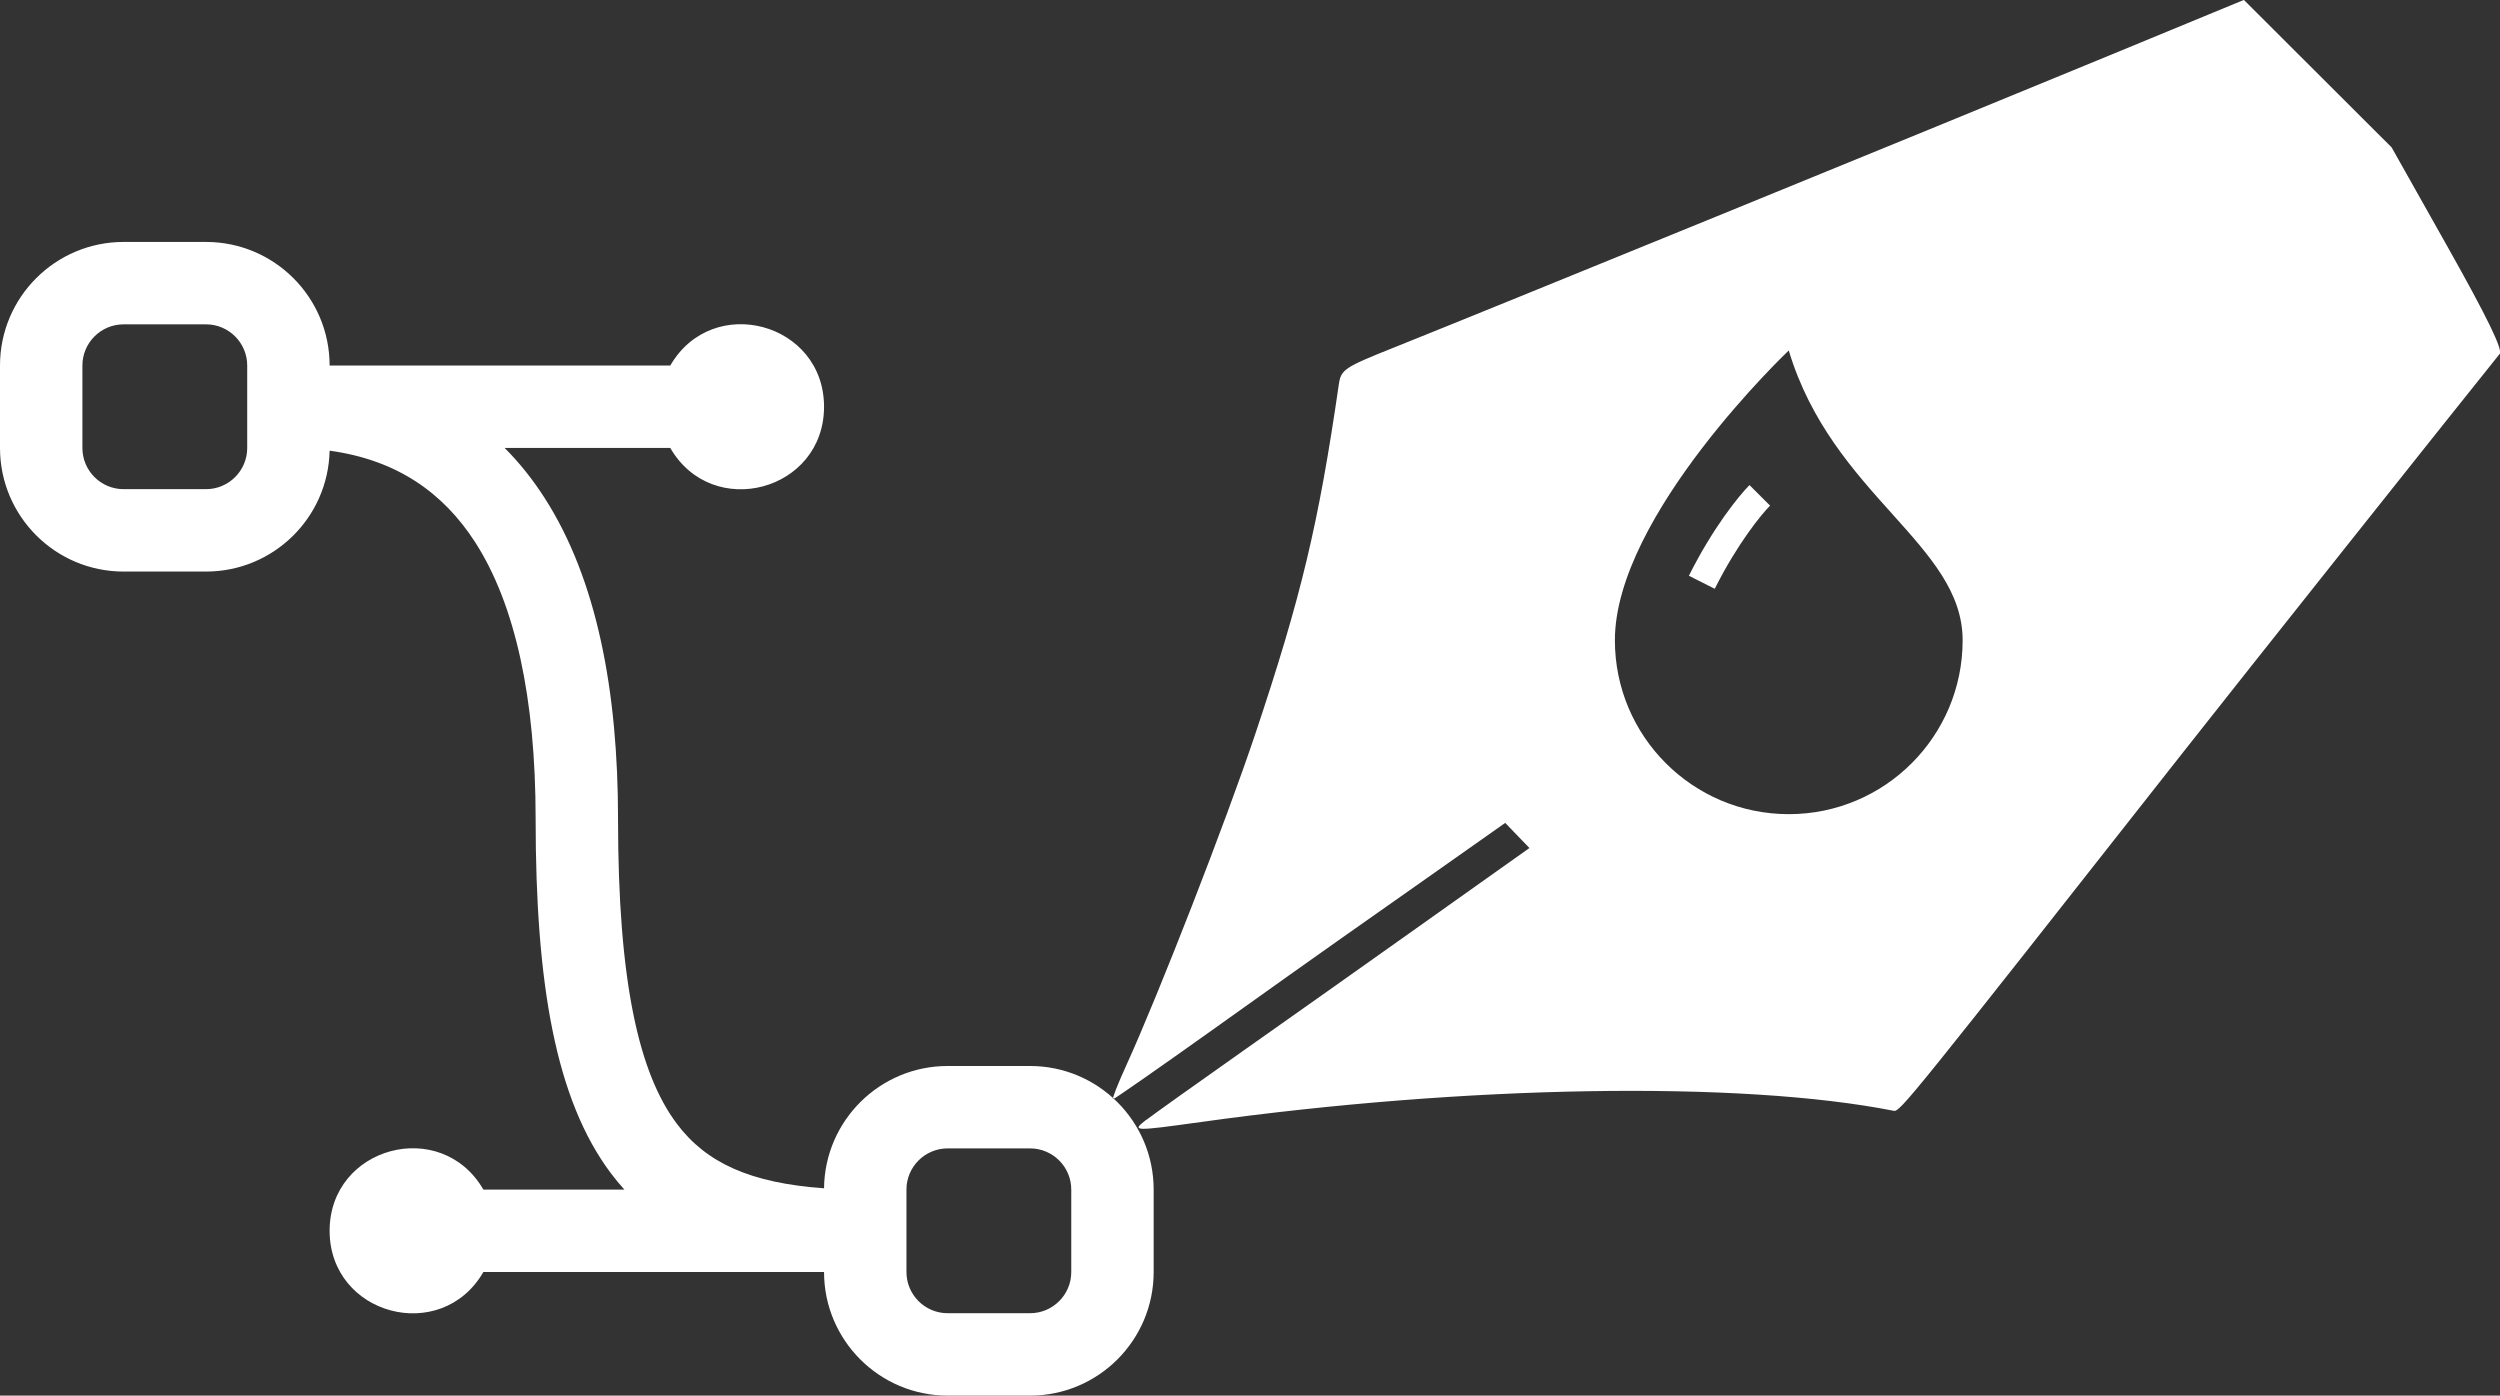 <svg id="svg6" class="bi bi-vector-pen" width="30.338" height="16.936" fill="#ffffff" version="1.1" viewBox="0 0 30.338 16.936" xmlns="http://www.w3.org/2000/svg"><rect x="0" y="0" width="30.338" height="16.936" fill="#333333" stroke="none"/><path id="path5616" d="m0 4.436c5.9354e-8 -0.828 0.672-1.5 1.5-1.5h1c0.828-1e-7 1.5 0.672 1.5 1.5l4.134-1e-7c0.512-0.886 1.866-0.523 1.866 0.5 0 1.023-1.354 1.386-1.866 0.5h-2.01c0.18 0.18 0.34 0.381 0.484 0.605 0.638 0.992 0.892 2.354 0.892 3.895 0 1.993 0.257 3.092 0.713 3.7 0.356 0.476 0.895 0.721 1.787 0.784 0.009-0.822 0.678-1.484 1.5-1.484h1c0.828 0 1.5 0.672 1.5 1.5v1c0 0.828-0.672 1.5-1.5 1.5h-1c-0.828 0-1.5-0.672-1.5-1.5h-4.134c-0.512 0.886-1.866 0.523-1.866-0.5 4e-7 -1.023 1.354-1.386 1.866-0.5h1.711c-0.058-0.064-0.113-0.131-0.165-0.2-0.669-0.893-0.912-2.293-0.912-4.3 0-1.46-0.246-2.597-0.733-3.355-0.39-0.605-0.952-1-1.767-1.112-0.018 0.816-0.684 1.467-1.5 1.467l-1 2e-7c-0.828 1e-7 -1.5-0.672-1.5-1.5zm1.5-0.5c-0.276-1e-7 -0.5 0.224-0.5 0.5l6e-8 1c-6e-8 0.276 0.224 0.5 0.5 0.5h1c0.276 0 0.5-0.224 0.5-0.5v-1c0-0.276-0.224-0.5-0.5-0.5zm10 10c-0.276 0-0.5 0.224-0.5 0.5v1c0 0.276 0.224 0.5 0.5 0.5h1c0.276 0 0.5-0.224 0.5-0.5v-1c0-0.276-0.224-0.5-0.5-0.5zm10.207-4.056c1.165 1e-7 2.11-0.945 2.11-2.11 0-0.582-0.395-1.021-0.855-1.534-0.462-0.514-0.991-1.103-1.255-1.983 0 0-2.11 2-2.11 3.517 0 1.165 0.945 2.11 2.11 2.11zm-0.476-3.993 0.249 0.249c-0.102 0.102-0.397 0.461-0.671 1.009l-0.314-0.158c0.288-0.577 0.604-0.968 0.736-1.101zm-7.324 7.706c0.08-0.062 0.61-0.44 1.179-0.841 0.569-0.401 1.472-1.04 2.007-1.42 0.535-0.38 1.084-0.769 1.22-0.866l0.247-0.175-0.294-0.305-0.847 0.597c-0.466 0.328-1.004 0.707-1.195 0.841-0.191 0.134-0.875 0.62-1.519 1.08-0.644 0.459-1.183 0.835-1.198 0.835s0.058-0.185 0.161-0.411c0.399-0.877 1.208-2.956 1.563-4.015 0.558-1.665 0.77-2.552 1.016-4.249 0.026-0.178 0.067-0.206 0.65-0.439 1.207-0.483 6.393-2.6 8.671-3.54l1.662-0.686 1.793 1.79 0.685 1.217c0.472 0.84 0.667 1.239 0.626 1.289-0.416 0.515-3.22 4.043-3.832 4.822-3.331 4.235-3.446 4.378-3.52 4.363-1.856-0.367-5.187-0.313-8.409 0.136-0.819 0.114-0.844 0.113-0.667-0.024z" fill="#ffffff" fill-rule="evenodd"/></svg>
